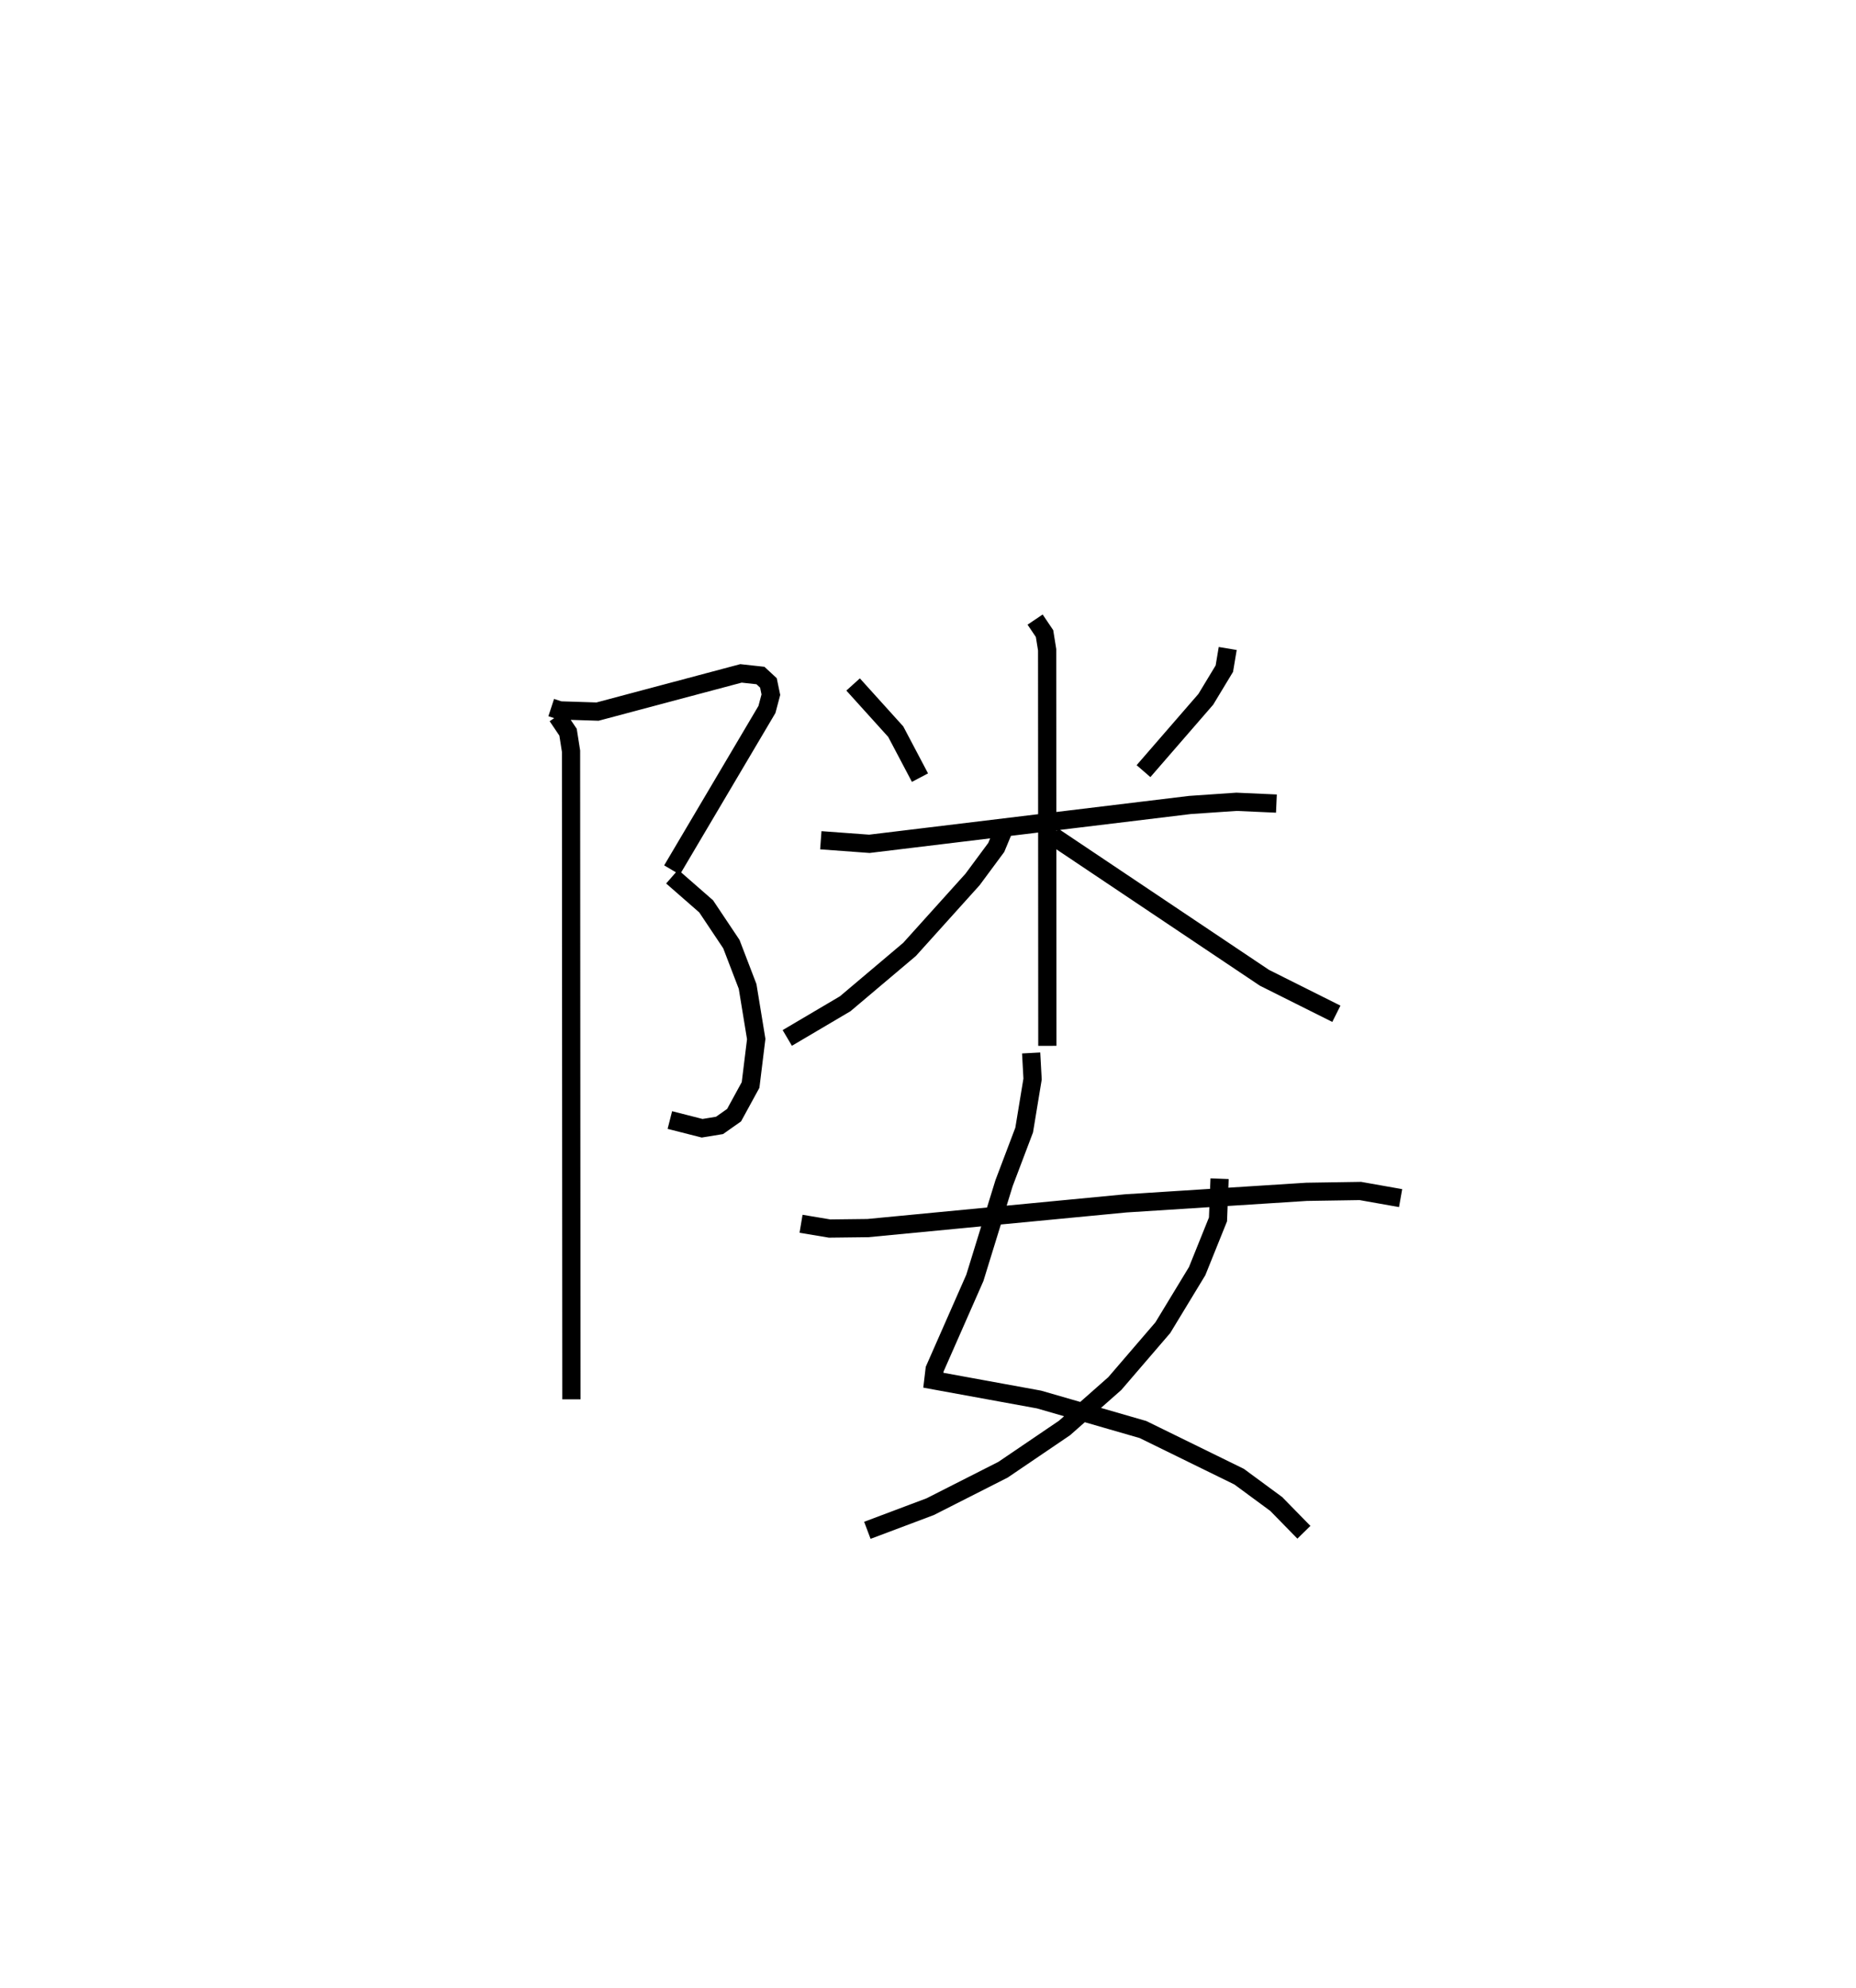 <?xml version="1.0" encoding="utf-8" ?>
<svg baseProfile="full" height="109.091" version="1.1" width="101.889" xmlns="http://www.w3.org/2000/svg" xmlns:ev="http://www.w3.org/2001/xml-events" xmlns:xlink="http://www.w3.org/1999/xlink"><defs /><rect fill="white" height="109.091" width="101.889" x="0" y="0" /><path d="M25,25 m0.0,0.0 m5.26,13.832 l0.473,0.155 2.069,0.066 l7.875,-2.097 1.07,0.117 l0.437,0.405 0.134,0.646 l-0.215,0.811 -5.212,8.811 m0.007,0.364 l1.867,1.631 1.385,2.072 l0.891,2.323 0.473,2.887 l-0.31,2.521 -0.905,1.657 l-0.799,0.562 -0.956,0.156 l-1.771,-0.451 m-6.184,-22.167 l0.595,0.883 0.164,1.041 l0.02,35.573 m15.465,-39.234 l2.34,2.59 1.331,2.523 m16.894,-7.088 l-0.185,1.106 -1.018,1.683 l-3.42,3.942 m-17.715,3.793 l2.667,0.196 17.594,-2.131 l2.556,-0.175 2.194,0.098 m-13.247,-10.098 l0.518,0.768 0.143,0.888 l0.011,21.737 m-2.429,-11.79 l-0.375,0.901 -1.301,1.757 l-3.46,3.84 -3.531,2.982 l-3.181,1.877 m14.586,-11.079 l11.608,7.777 3.949,1.976 m-16.755,2.15 l0.078,1.432 -0.461,2.798 l-1.103,2.911 -1.605,5.203 l-2.207,5.012 -0.072,0.604 l5.801,1.059 5.706,1.647 l5.279,2.587 2.037,1.499 l1.52,1.553 m-4.629,-19.403 l-0.087,2.232 -1.143,2.837 l-1.885,3.105 -2.638,3.069 l-2.759,2.436 -3.374,2.29 l-4.002,2.03 -3.448,1.297 m-3.64,-16.824 l1.567,0.262 2.104,-0.025 l14.154,-1.356 9.929,-0.634 l2.951,-0.046 2.209,0.391 " fill="none" stroke="black" stroke-width="1" /></svg>